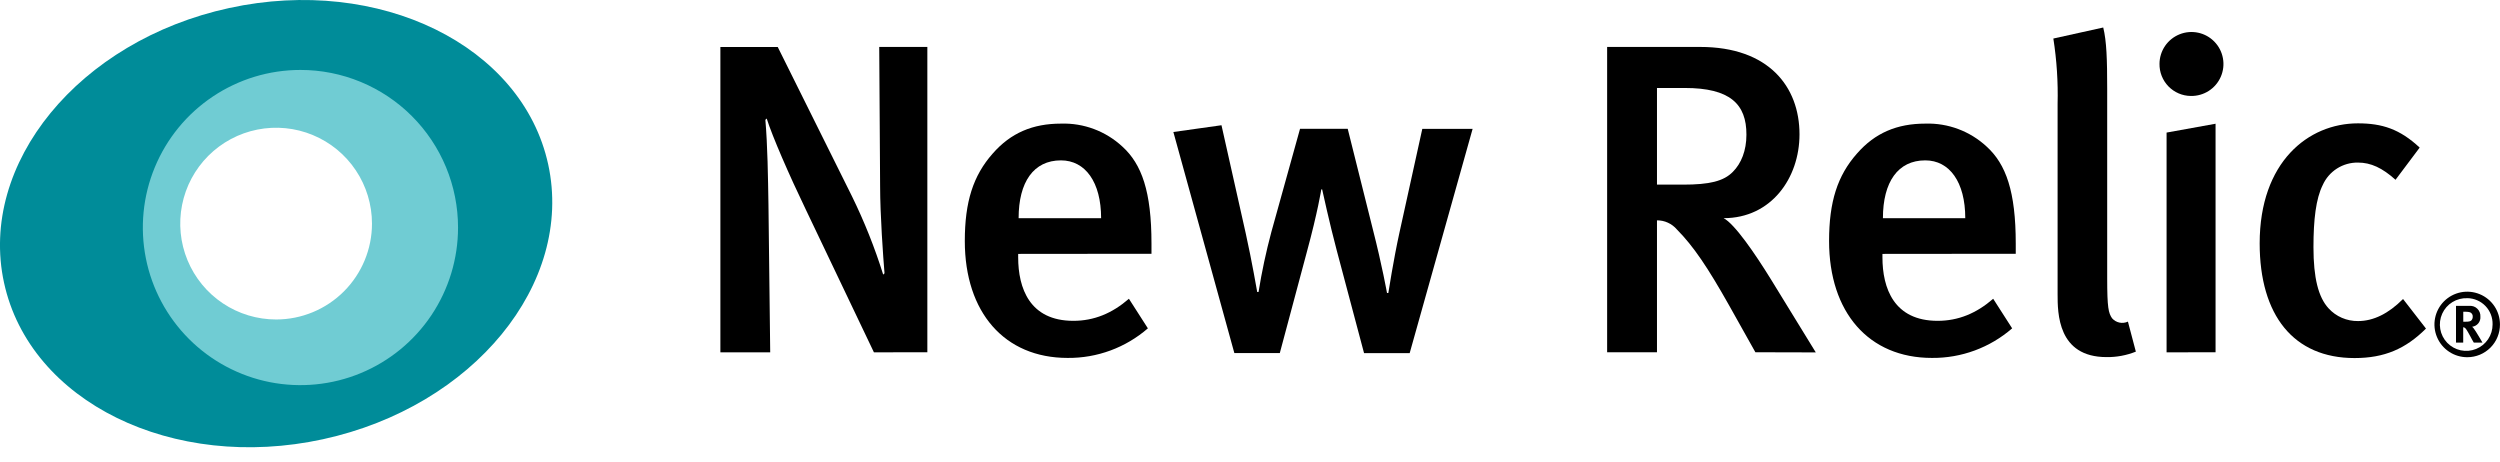 <svg width="130" height="24" viewBox="0 0 130 24" fill="none" xmlns="http://www.w3.org/2000/svg">
<g clip-path="url(#clip0)">
<path d="M45.444 18.321L41.887 10.866C41.038 9.104 40.166 7.103 39.868 6.162L39.799 6.231C39.914 7.561 39.937 9.236 39.96 10.635L40.051 18.321H37.46V2.445H40.443L44.297 10.196C44.943 11.514 45.488 12.879 45.926 14.28L45.995 14.211C45.926 13.408 45.766 11.137 45.766 9.691L45.72 2.441H48.222V18.317L45.444 18.321Z" fill="black"/>
<path d="M52.945 13.203V13.38C52.945 14.986 53.542 16.683 55.813 16.683C56.891 16.683 57.832 16.293 58.704 15.536L59.69 17.074C58.533 18.079 57.048 18.627 55.515 18.612C52.235 18.612 50.17 16.249 50.17 12.532C50.17 10.49 50.605 9.136 51.617 7.989C52.557 6.911 53.704 6.428 55.173 6.428C56.352 6.391 57.497 6.819 58.362 7.621C59.372 8.538 59.877 9.96 59.877 12.668V13.196L52.945 13.203ZM55.17 8.339C53.748 8.339 52.968 9.463 52.968 11.345H57.258C57.258 9.467 56.433 8.339 55.17 8.339Z" fill="black"/>
<path d="M73.303 18.364H70.931L69.51 13.019C69.143 11.643 68.752 9.848 68.752 9.848H68.707C68.707 9.848 68.53 10.995 67.949 13.129L66.55 18.359H64.186L61.015 6.864L63.517 6.512L64.778 12.133C65.099 13.578 65.375 15.184 65.375 15.184H65.444C65.613 14.134 65.835 13.092 66.11 12.065L67.602 6.697H70.081L71.39 11.932C71.872 13.814 72.124 15.236 72.124 15.236H72.193C72.193 15.236 72.468 13.474 72.767 12.116L73.96 6.7H76.576L73.303 18.364Z" fill="black"/>
<path d="M91.28 18.317L89.904 15.862C88.805 13.913 88.069 12.812 87.197 11.931C87.07 11.782 86.911 11.662 86.732 11.58C86.554 11.498 86.359 11.456 86.163 11.458V18.317H83.571V2.441H88.412C91.969 2.441 93.574 4.506 93.574 6.985C93.574 9.256 92.106 11.345 89.628 11.345C90.202 11.643 91.257 13.181 92.082 14.516L94.421 18.325L91.28 18.317ZM87.609 4.577H86.163V9.601H87.516C88.891 9.601 89.63 9.425 90.109 8.935C90.544 8.5 90.814 7.834 90.814 7.008C90.822 5.401 89.95 4.575 87.609 4.575V4.577Z" fill="black"/>
<path d="M97.887 13.203V13.38C97.887 14.986 98.484 16.683 100.755 16.683C101.833 16.683 102.774 16.293 103.646 15.536L104.632 17.074C103.475 18.079 101.99 18.627 100.457 18.612C97.177 18.612 95.112 16.249 95.112 12.532C95.112 10.49 95.547 9.136 96.559 7.989C97.499 6.911 98.646 6.428 100.115 6.428C101.294 6.391 102.439 6.819 103.304 7.621C104.313 8.538 104.819 9.96 104.819 12.668V13.196L97.887 13.203ZM100.114 8.339C98.692 8.339 97.912 9.463 97.912 11.345H102.194C102.194 9.467 101.375 8.339 100.114 8.339Z" fill="black"/>
<path d="M109.542 18.569C106.995 18.569 106.995 16.279 106.995 15.289V5.399C107.024 4.263 106.95 3.127 106.774 2.004L109.368 1.43C109.544 2.134 109.574 3.105 109.574 4.618V14.461C109.574 16.021 109.642 16.273 109.826 16.548C109.926 16.663 110.06 16.742 110.209 16.774C110.358 16.806 110.514 16.788 110.652 16.724L111.064 18.285C110.58 18.479 110.063 18.576 109.542 18.569Z" fill="black"/>
<path d="M113.923 4.99C113.706 4.988 113.491 4.943 113.291 4.857C113.092 4.772 112.911 4.647 112.759 4.492C112.608 4.336 112.489 4.152 112.409 3.95C112.329 3.748 112.29 3.532 112.294 3.314C112.296 2.985 112.397 2.663 112.582 2.39C112.768 2.118 113.031 1.907 113.337 1.784C113.643 1.661 113.978 1.632 114.301 1.7C114.624 1.768 114.919 1.931 115.149 2.168C115.379 2.404 115.533 2.703 115.592 3.028C115.652 3.352 115.613 3.687 115.482 3.989C115.351 4.292 115.132 4.549 114.855 4.727C114.577 4.905 114.253 4.996 113.923 4.99ZM112.662 18.32V6.894L115.209 6.434V18.319L112.662 18.32Z" fill="black"/>
<path d="M122.436 18.619C119.265 18.619 117.503 16.394 117.503 12.654C117.503 8.426 120.027 6.414 122.612 6.414C123.873 6.414 124.791 6.712 125.823 7.675L124.567 9.349C123.878 8.729 123.283 8.454 122.617 8.454C122.23 8.448 121.85 8.555 121.523 8.763C121.197 8.971 120.939 9.27 120.781 9.624C120.429 10.329 120.3 11.414 120.3 12.858C120.3 14.444 120.552 15.451 121.081 16.029C121.275 16.243 121.513 16.413 121.778 16.527C122.043 16.642 122.33 16.699 122.619 16.695C123.422 16.695 124.204 16.306 124.958 15.548L126.151 17.086C125.096 18.136 123.995 18.619 122.436 18.619Z" fill="black"/>
<path d="M128.304 18.575C127.966 18.577 127.636 18.478 127.355 18.292C127.074 18.106 126.854 17.841 126.724 17.529C126.593 17.218 126.558 16.876 126.623 16.545C126.688 16.213 126.849 15.909 127.087 15.67C127.325 15.431 127.629 15.268 127.959 15.201C128.29 15.135 128.633 15.168 128.945 15.297C129.257 15.425 129.523 15.644 129.711 15.924C129.898 16.204 129.998 16.534 129.998 16.872C129.999 17.095 129.956 17.316 129.871 17.522C129.787 17.729 129.662 17.917 129.505 18.075C129.347 18.233 129.16 18.359 128.954 18.445C128.748 18.53 128.527 18.575 128.304 18.575ZM128.304 15.506C128.03 15.494 127.759 15.565 127.526 15.708C127.293 15.851 127.108 16.061 126.995 16.311C126.882 16.56 126.847 16.838 126.893 17.108C126.939 17.377 127.065 17.627 127.255 17.825C127.445 18.022 127.689 18.158 127.957 18.216C128.225 18.273 128.503 18.249 128.757 18.146C129.011 18.044 129.228 17.867 129.381 17.64C129.534 17.413 129.615 17.145 129.614 16.872C129.619 16.695 129.589 16.52 129.526 16.356C129.462 16.191 129.367 16.041 129.245 15.914C129.123 15.787 128.977 15.685 128.815 15.615C128.654 15.544 128.48 15.507 128.304 15.504V15.506ZM128.638 17.816C128.564 17.687 128.533 17.64 128.462 17.499C128.274 17.155 128.216 17.058 128.147 17.032C128.128 17.022 128.108 17.017 128.087 17.018V17.816H127.712V15.904H128.416C128.491 15.899 128.566 15.91 128.637 15.936C128.707 15.962 128.771 16.003 128.824 16.056C128.878 16.109 128.919 16.173 128.946 16.243C128.973 16.313 128.985 16.388 128.98 16.463C128.991 16.589 128.953 16.714 128.873 16.813C128.794 16.911 128.679 16.975 128.554 16.991C128.583 17.015 128.609 17.043 128.631 17.074C128.741 17.212 129.089 17.816 129.089 17.816H128.638ZM128.443 16.239C128.373 16.22 128.301 16.21 128.228 16.211H128.09V16.729H128.219C128.385 16.729 128.457 16.709 128.508 16.664C128.557 16.612 128.584 16.543 128.582 16.472C128.587 16.423 128.576 16.374 128.551 16.332C128.526 16.29 128.488 16.258 128.443 16.239Z" fill="black"/>
<path d="M28.507 8.552C27.16 2.36 19.734 -1.281 11.919 0.417C4.105 2.115 -1.136 8.514 0.21 14.704C1.556 20.895 8.983 24.54 16.796 22.84C24.609 21.14 29.853 14.75 28.507 8.552ZM14.359 17.336C13.23 17.336 12.127 17.001 11.188 16.374C10.25 15.747 9.518 14.855 9.086 13.812C8.654 12.77 8.541 11.622 8.761 10.515C8.982 9.408 9.525 8.391 10.323 7.592C11.122 6.794 12.139 6.25 13.246 6.03C14.353 5.81 15.501 5.923 16.544 6.355C17.587 6.787 18.478 7.519 19.105 8.457C19.733 9.396 20.067 10.499 20.067 11.628C20.067 12.378 19.92 13.12 19.633 13.812C19.346 14.505 18.925 15.134 18.395 15.664C17.865 16.194 17.236 16.615 16.544 16.902C15.851 17.188 15.109 17.336 14.359 17.336Z" fill="#008C99"/>
<path d="M15.621 3.637C14 3.637 12.416 4.118 11.068 5.019C9.721 5.919 8.671 7.199 8.051 8.697C7.431 10.194 7.269 11.842 7.585 13.432C7.901 15.021 8.682 16.482 9.828 17.628C10.974 18.773 12.435 19.554 14.024 19.87C15.614 20.186 17.262 20.023 18.759 19.403C20.256 18.783 21.536 17.733 22.437 16.385C23.337 15.037 23.818 13.453 23.818 11.832C23.818 10.756 23.606 9.69 23.194 8.695C22.782 7.701 22.178 6.797 21.417 6.036C20.656 5.275 19.752 4.672 18.758 4.26C17.763 3.848 16.697 3.636 15.621 3.637ZM14.358 16.613C13.372 16.613 12.408 16.321 11.588 15.773C10.768 15.225 10.129 14.447 9.752 13.536C9.374 12.624 9.276 11.622 9.468 10.655C9.66 9.688 10.135 8.8 10.832 8.102C11.53 7.405 12.418 6.93 13.385 6.738C14.352 6.546 15.354 6.644 16.265 7.022C17.177 7.399 17.955 8.038 18.503 8.858C19.051 9.678 19.343 10.642 19.343 11.628C19.343 12.95 18.818 14.217 17.884 15.152C16.949 16.087 15.681 16.613 14.359 16.613H14.358Z" fill="#70CCD3"/>
</g>
<defs>
<clipPath id="clip0">
<rect width="130" height="23.259" fill="white"/>
</clipPath>
</defs>
</svg>
